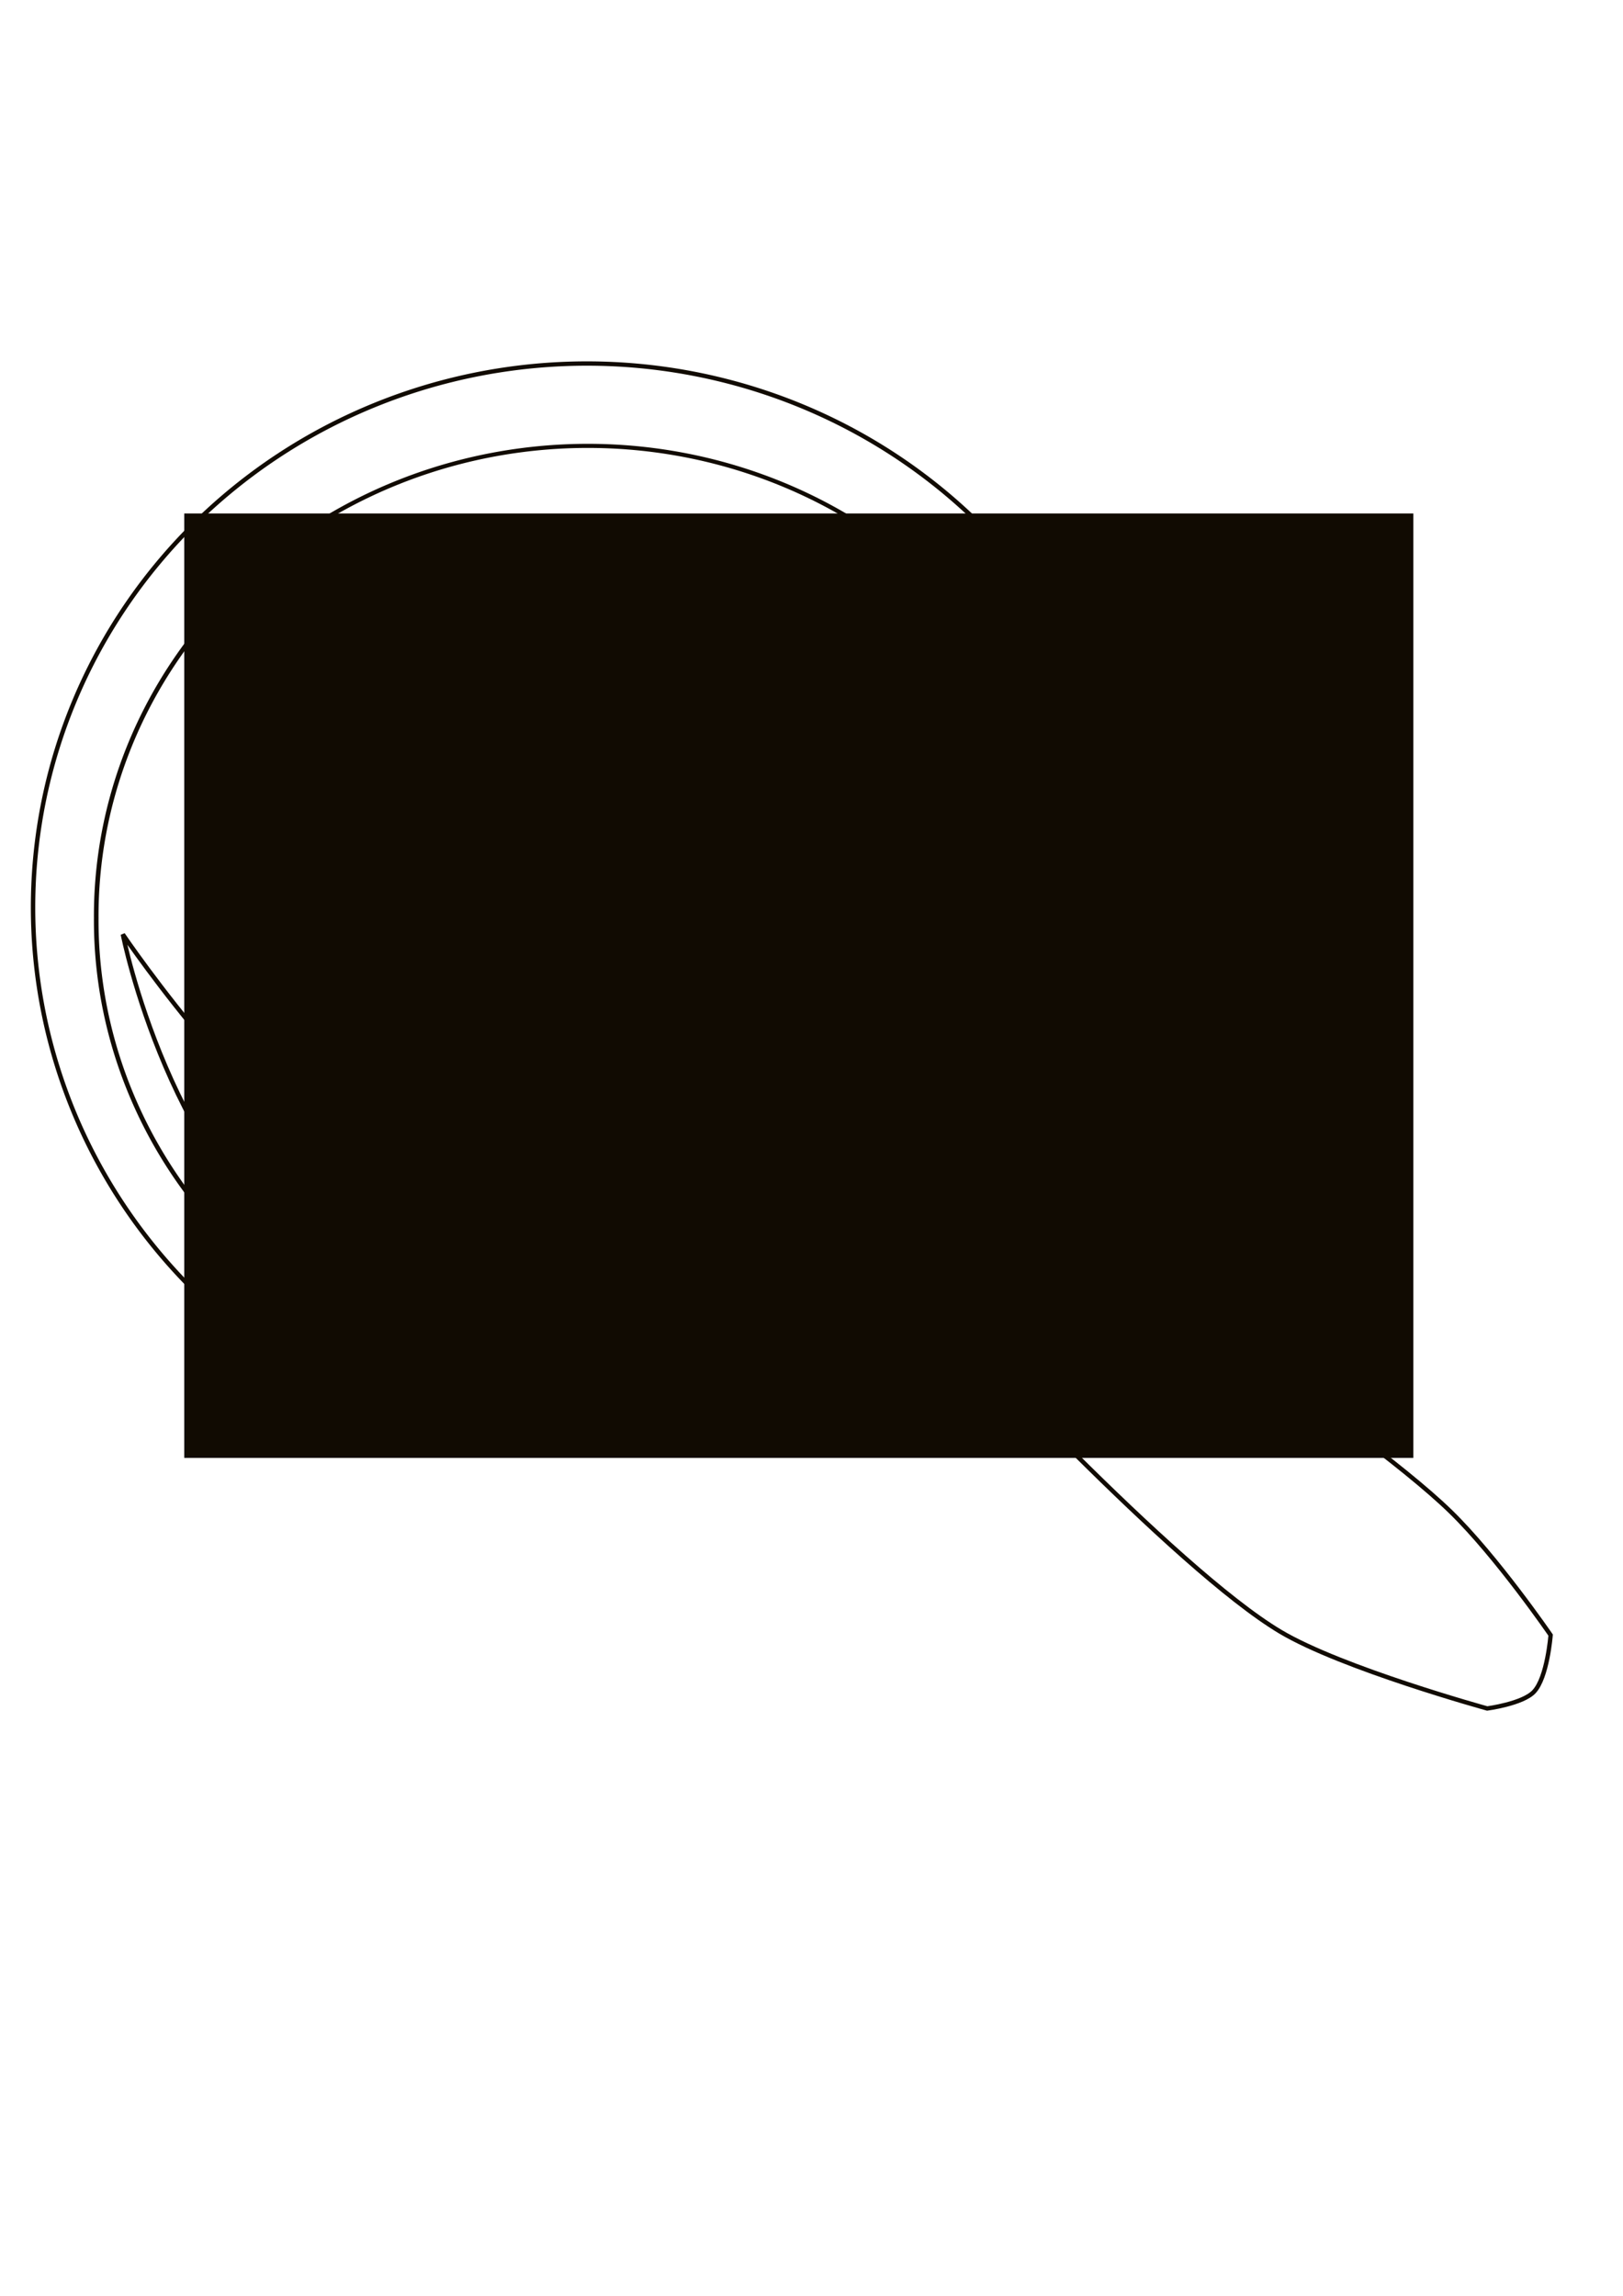 <?xml version="1.0" encoding="UTF-8" standalone="no"?>
<!-- Created with Inkscape (http://www.inkscape.org/) -->

<svg
   xmlns:dc="http://purl.org/dc/elements/1.1/"
   xmlns:cc="http://creativecommons.org/ns#"
   xmlns:rdf="http://www.w3.org/1999/02/22-rdf-syntax-ns#"
   xmlns:svg="http://www.w3.org/2000/svg"
   xmlns="http://www.w3.org/2000/svg"
   xmlns:sodipodi="http://sodipodi.sourceforge.net/DTD/sodipodi-0.dtd"
   xmlns:inkscape="http://www.inkscape.org/namespaces/inkscape"
   width="744.094"
   height="1052.362"
   id="svg3554"
   version="1.1"
   inkscape:version="0.48.4 r9939"
   sodipodi:docname="zoom_orig.svg">
  <defs
     id="defs3556" />
  <sodipodi:namedview
     id="base"
     pagecolor="#ffffff"
     bordercolor="#666666"
     borderopacity="1.0"
     inkscape:pageopacity="0.0"
     inkscape:pageshadow="2"
     inkscape:zoom="0.35"
     inkscape:cx="-117.85714"
     inkscape:cy="520"
     inkscape:document-units="px"
     inkscape:current-layer="layer1"
     showgrid="false"
     inkscape:window-width="1440"
     inkscape:window-height="851"
     inkscape:window-x="0"
     inkscape:window-y="25"
     inkscape:window-maximized="1" />
  <g
     inkscape:label="Layer 1"
     inkscape:groupmode="layer"
     id="layer1">
    <path
       sodipodi:type="arc"
       style="fill:none;stroke:#110b02;stroke-width:0.481;stroke-linejoin:round;stroke-miterlimit:4;stroke-opacity:1;stroke-dasharray:none"
       id="path3891-4"
       sodipodi:cx="609.17084"
       sodipodi:cy="378.99155"
       sodipodi:rx="51.110512"
       sodipodi:ry="55.058071"
       d="m 660.281,378.992 a 51.111,55.058 0 1 1 -102.221,0 51.111,55.058 0 1 1 102.221,0 z"
       transform="matrix(4.41,0,0,3.914,-2416.927,-1062.542)" />
    <path
       sodipodi:type="arc"
       style="fill:none;stroke:#110b02;stroke-width:0.551;stroke-linejoin:round;stroke-miterlimit:4;stroke-opacity:1;stroke-dasharray:none"
       id="path3893-4"
       sodipodi:cx="610.41742"
       sodipodi:cy="383.56241"
       sodipodi:rx="69.393951"
       sodipodi:ry="69.18618"
       d="m 679.811,383.562 a 69.394,69.186 0 1 1 -138.788,0 69.394,69.186 0 1 1 138.788,0 z"
       transform="matrix(3.659,0,0,3.603,-1964.452,-966.061)" />
    <path
       style="fill:none;stroke:#110b02;stroke-width:2;stroke-linecap:butt;stroke-linejoin:miter;stroke-miterlimit:4;stroke-opacity:1;stroke-dasharray:none"
       d="m 435.614,607.254 c 0,0 102.783,111.743 151.409,140.703 28.277,16.841 94.822,35.176 94.822,35.176 0,0 16.207,-2.138 21.411,-7.647 6.203,-6.567 7.647,-25.999 7.647,-25.999 0,0 -24.584,-35.849 -45.881,-56.587 -42.359,-41.246 -186.585,-134.586 -186.585,-134.586 0,0 -14.009,17.558 -21.411,25.999 -6.897,7.864 -21.411,22.941 -21.411,22.941 z"
       id="path3895-4"
       inkscape:connector-curvature="0"
       sodipodi:nodetypes="cscscscsc" />
    <path
       style="fill:none;stroke:#110b02;stroke-width:2;stroke-linecap:butt;stroke-linejoin:miter;stroke-miterlimit:4;stroke-opacity:1;stroke-dasharray:none"
       d="m 333.145,602.666 c 0,0 -132.673,13.361 -185.055,-19.882 C 77.816,538.186 56.327,428.316 56.327,428.316 c 0,0 67.637,99.937 120.821,119.292 63.568,23.134 155.997,55.058 155.997,55.058 z"
       id="path3897-5"
       inkscape:connector-curvature="0"
       sodipodi:nodetypes="cscsc" />
    <flowRoot
       xml:space="preserve"
       id="flowRoot3968"
       style="font-size:12px;font-style:normal;font-variant:normal;font-weight:normal;font-stretch:normal;text-align:start;line-height:125%;letter-spacing:0px;word-spacing:0px;writing-mode:lr-tb;text-anchor:start;fill:#110b02;stroke:#110b02;stroke-width:0.307;stroke-miterlimit:4;stroke-opacity:1;stroke-dasharray:none;font-family:Sans;-inkscape-font-specification:Sans;fill-opacity:1"
       transform="matrix(6.034,0,0,7.052,-1757.484,-3987.815)"><flowRegion
         id="flowRegion3970"><rect
           id="rect3972"
           width="93.079"
           height="61.083"
           x="305.416"
           y="599.016"
           style="fill:#110b02;stroke:#110b02;stroke-width:0.307;stroke-miterlimit:4;stroke-opacity:1;stroke-dasharray:none;fill-opacity:1" /></flowRegion><flowPara
         id="flowPara3974"
         style="font-size:44px;font-style:normal;font-variant:normal;font-weight:bold;font-stretch:normal;text-align:start;line-height:125%;writing-mode:lr-tb;text-anchor:start;fill:#110b02;stroke:#110b02;stroke-width:0.307;stroke-miterlimit:4;stroke-opacity:1;stroke-dasharray:none;font-family:Nimbus Roman No9 L;-inkscape-font-specification:Nimbus Roman No9 L Bold;fill-opacity:1">1:1</flowPara></flowRoot>  </g>
</svg>
